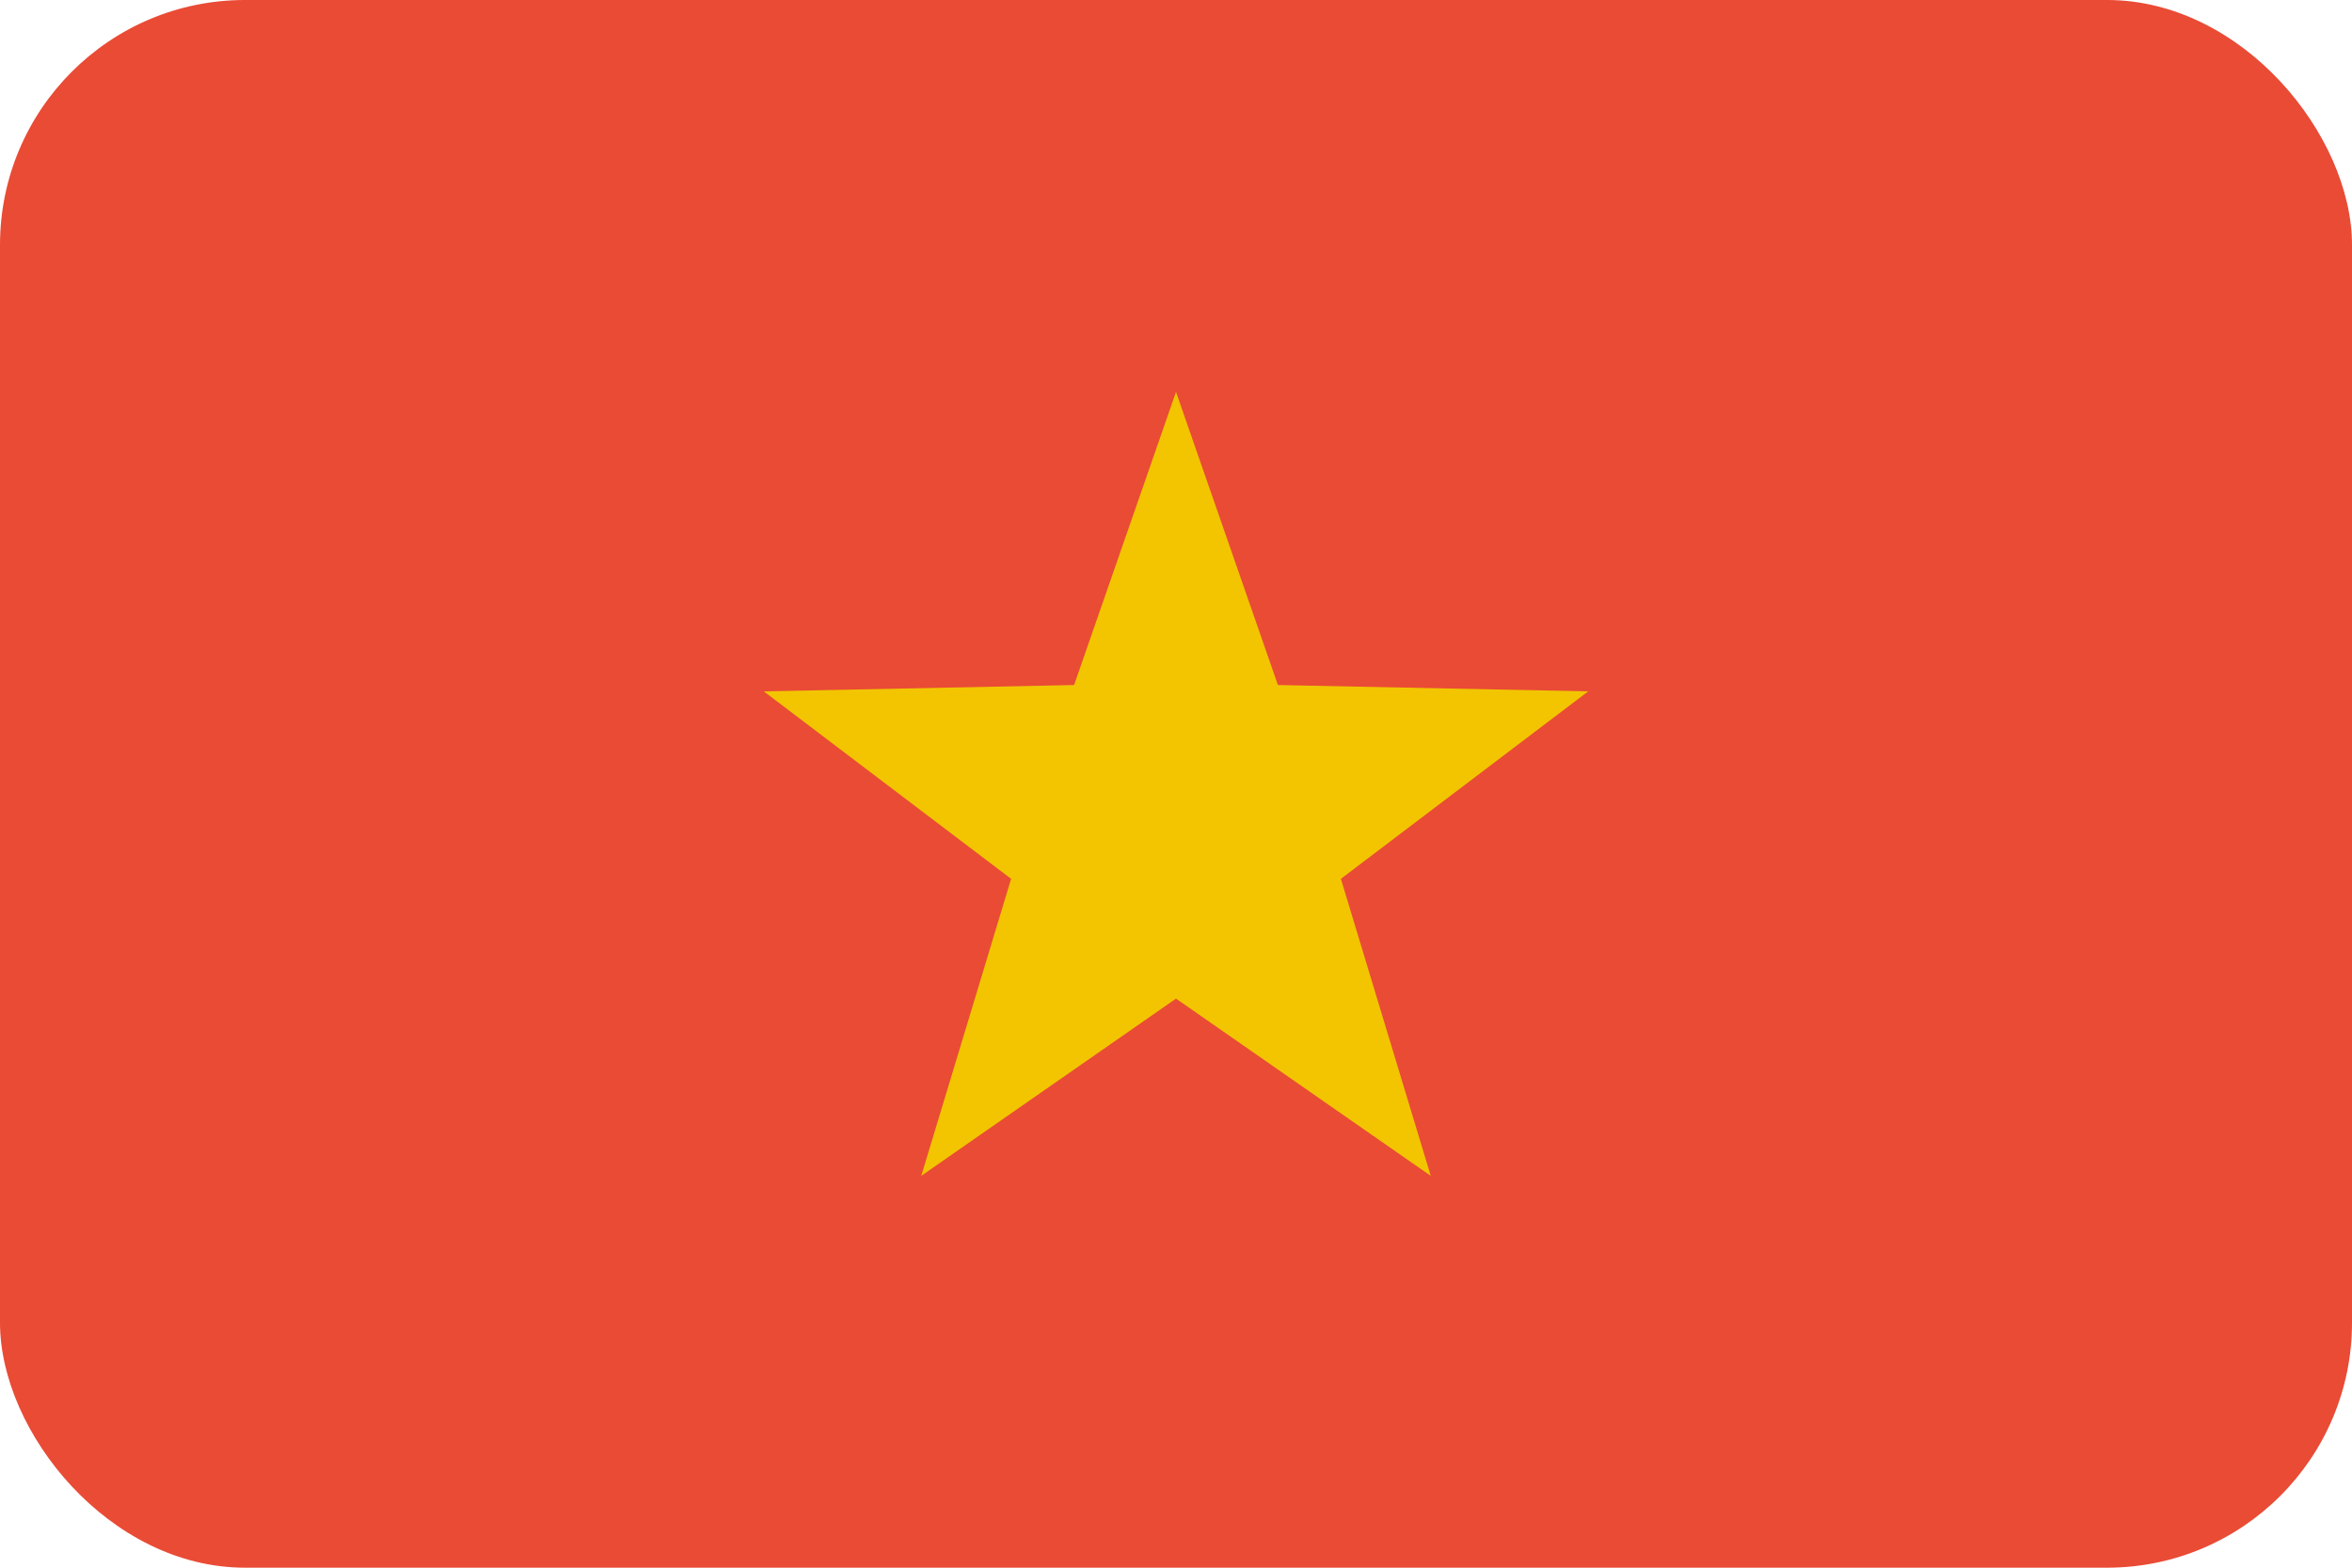 <svg width="48" height="32" viewBox="0 0 48 32" fill="none" xmlns="http://www.w3.org/2000/svg">
<rect width="48" height="32" rx="5" fill="#E94B35"/>
<path fill-rule="evenodd" clip-rule="evenodd" d="M24 20.384L18.801 24.002L20.635 17.939L15.587 14.112L21.92 13.983L24 8L26.08 13.983L32.413 14.112L27.365 17.939L29.199 24.002L24 20.384Z" fill="#F2C500"/>
</svg>
